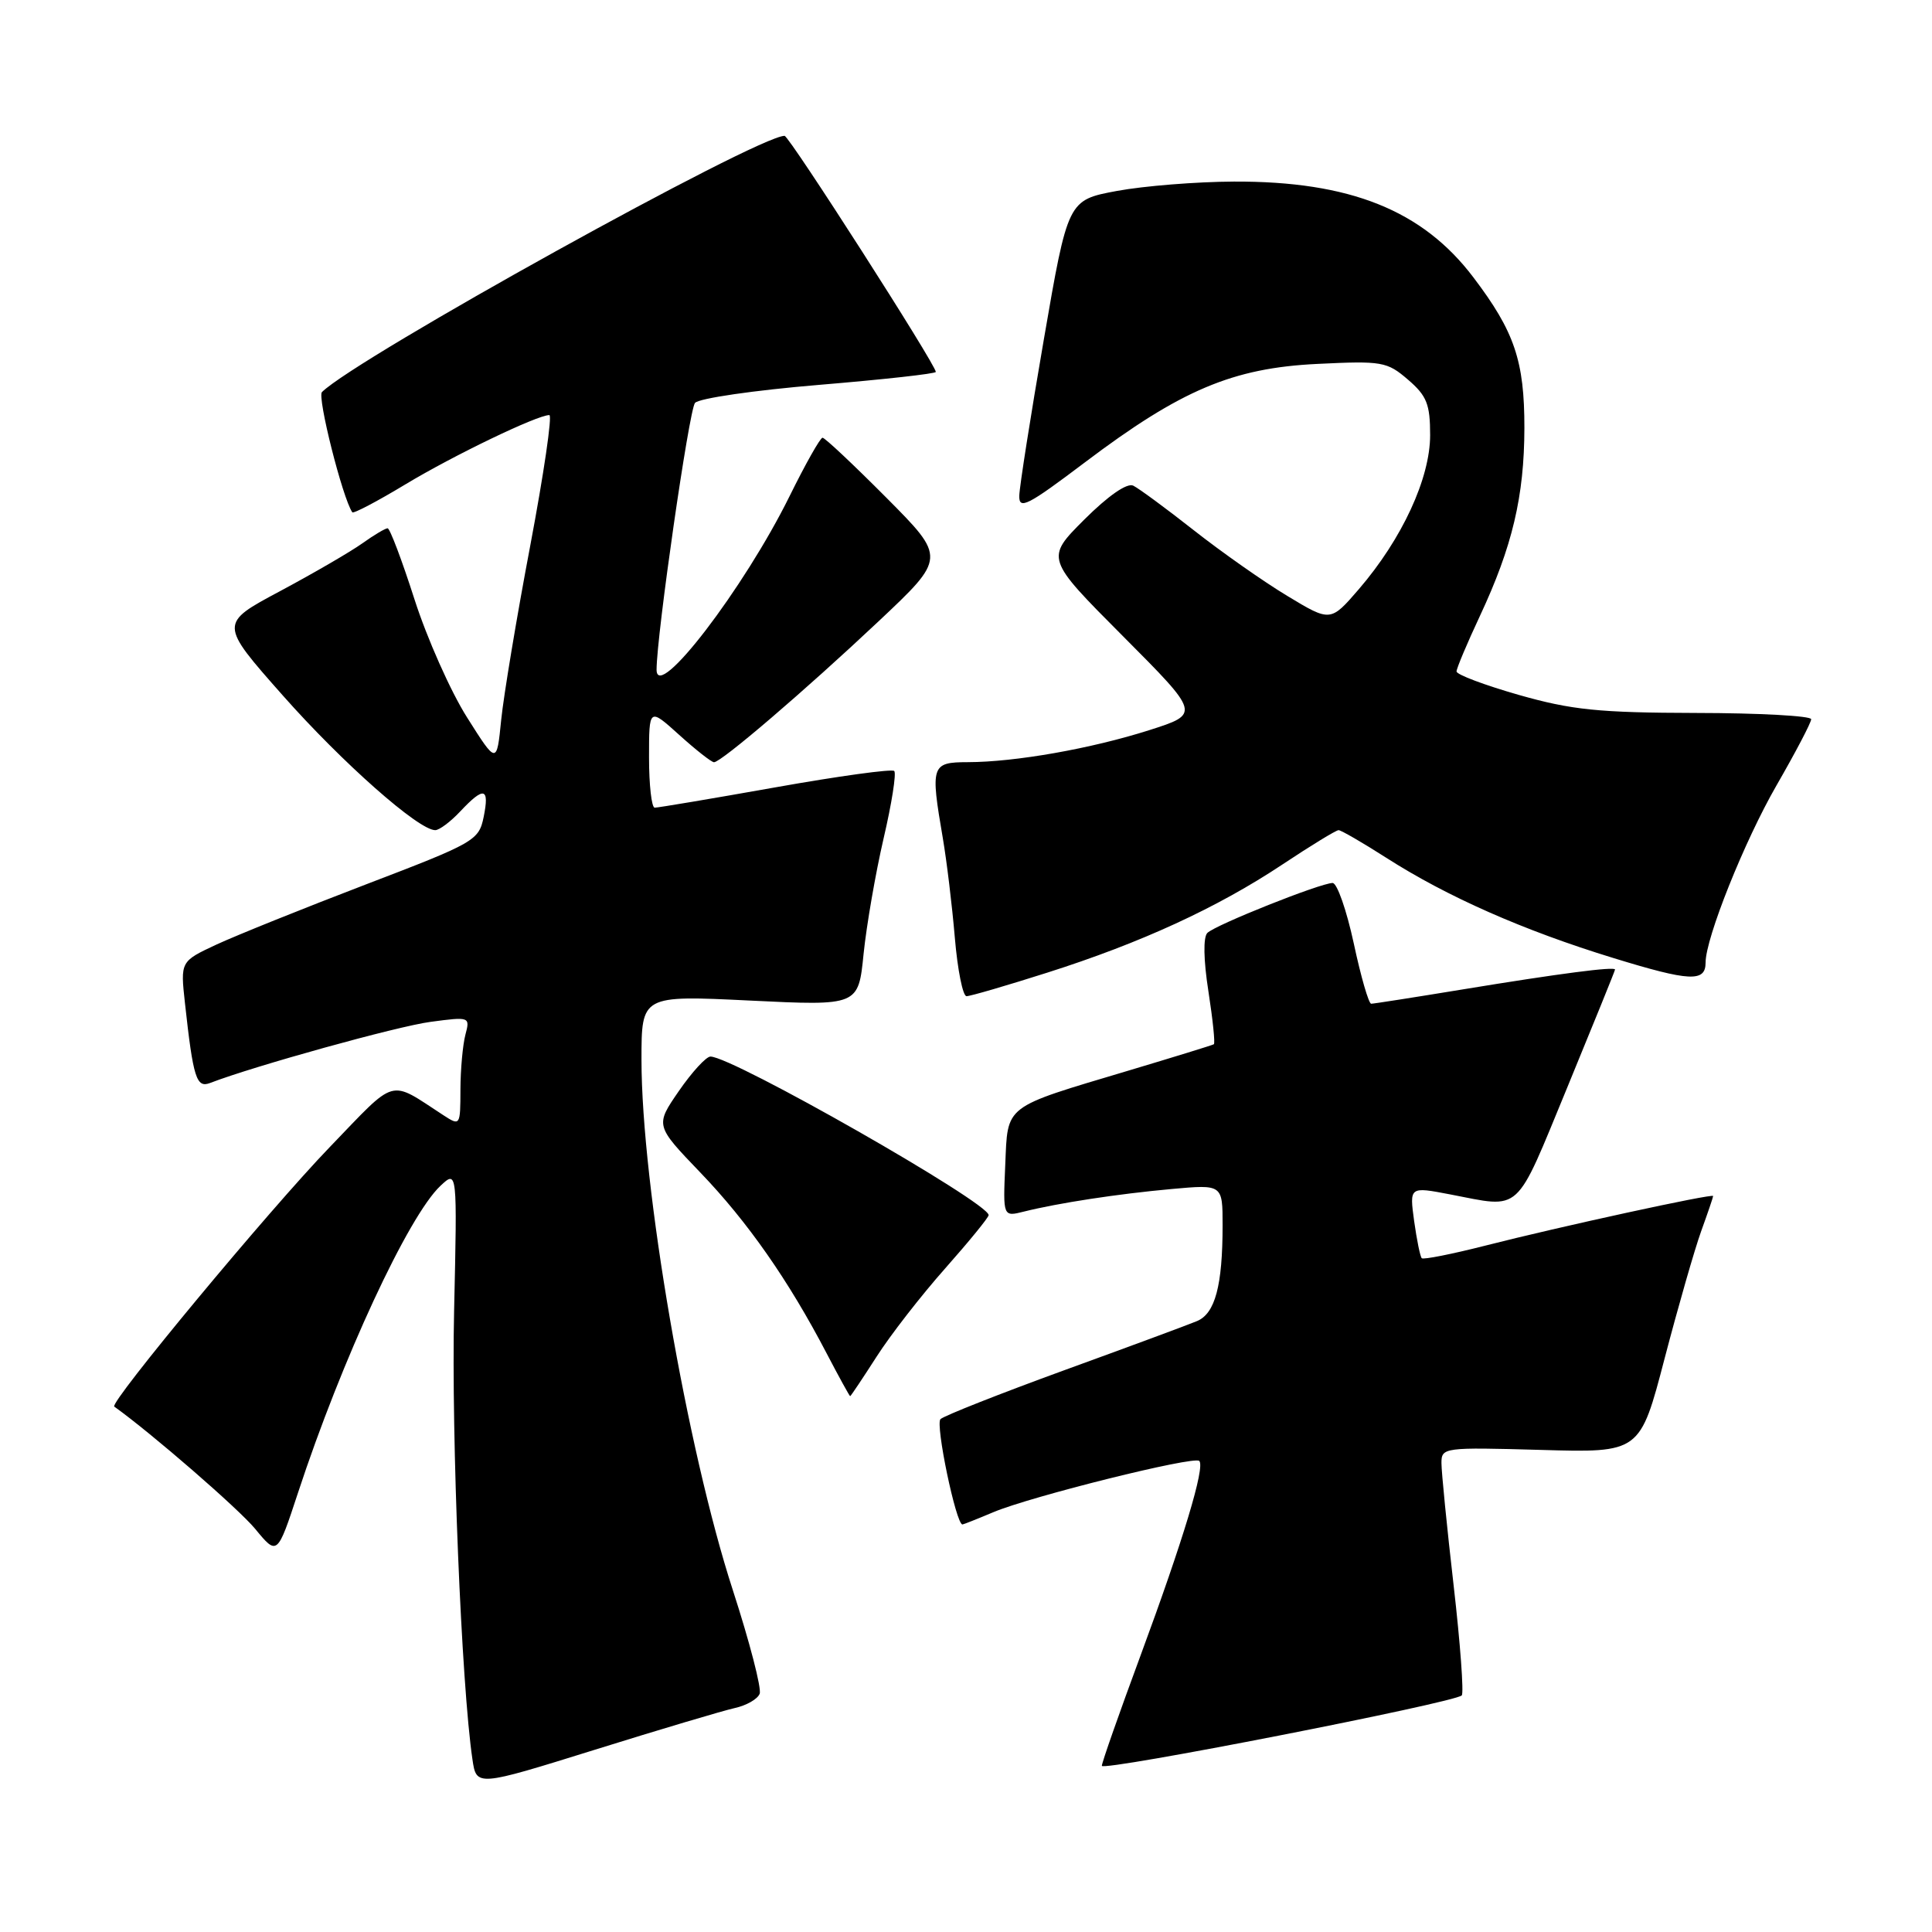 <?xml version="1.0" encoding="UTF-8" standalone="no"?>
<!DOCTYPE svg PUBLIC "-//W3C//DTD SVG 1.1//EN" "http://www.w3.org/Graphics/SVG/1.1/DTD/svg11.dtd" >
<svg xmlns="http://www.w3.org/2000/svg" xmlns:xlink="http://www.w3.org/1999/xlink" version="1.1" viewBox="0 0 256 256">
 <g >
 <path fill="currentColor"
d=" M 97.34 226.33 C 98.90 225.99 100.39 225.14 100.66 224.43 C 100.93 223.73 99.33 217.56 97.11 210.72 C 91.03 192.02 85.00 157.03 85.00 140.41 C 85.00 131.88 85.00 131.88 99.37 132.58 C 113.74 133.28 113.74 133.28 114.43 126.39 C 114.82 122.60 116.01 115.72 117.08 111.10 C 118.16 106.48 118.79 102.46 118.49 102.16 C 118.20 101.86 111.10 102.84 102.73 104.33 C 94.35 105.82 87.16 107.03 86.75 107.02 C 86.34 107.01 86.00 104.02 86.00 100.38 C 86.00 93.77 86.00 93.77 90.00 97.38 C 92.20 99.37 94.28 101.00 94.61 101.00 C 95.57 101.00 106.67 91.50 116.38 82.36 C 125.36 73.91 125.36 73.91 117.45 65.95 C 113.10 61.58 109.30 58.00 108.99 58.00 C 108.69 58.00 106.72 61.49 104.62 65.75 C 98.58 77.98 87.00 93.09 87.00 88.74 C 87.00 84.19 91.30 54.35 92.09 53.39 C 92.59 52.78 99.98 51.71 108.50 51.00 C 117.03 50.29 124.00 49.52 124.00 49.28 C 124.00 48.33 104.57 18.00 103.96 18.00 C 100.36 18.00 47.29 47.39 42.66 51.95 C 42.01 52.59 45.38 65.97 46.68 67.88 C 46.82 68.10 49.99 66.43 53.72 64.18 C 60.11 60.33 71.18 55.00 72.79 55.00 C 73.20 55.00 72.06 62.76 70.27 72.25 C 68.47 81.74 66.74 92.15 66.41 95.39 C 65.82 101.29 65.82 101.29 61.88 95.05 C 59.71 91.62 56.58 84.58 54.92 79.41 C 53.26 74.23 51.66 70.00 51.36 70.00 C 51.06 70.00 49.54 70.90 47.99 72.01 C 46.43 73.12 41.54 75.96 37.11 78.33 C 29.05 82.63 29.05 82.63 37.47 92.15 C 45.38 101.09 55.46 110.00 57.67 110.00 C 58.21 110.00 59.71 108.88 61.00 107.50 C 64.13 104.17 64.88 104.35 64.09 108.24 C 63.45 111.37 62.92 111.67 48.46 117.20 C 40.23 120.35 31.34 123.93 28.70 125.15 C 23.90 127.39 23.90 127.39 24.51 132.94 C 25.60 142.87 26.03 144.20 27.84 143.50 C 33.68 141.25 52.67 135.98 57.06 135.40 C 62.24 134.71 62.30 134.73 61.67 137.10 C 61.32 138.42 61.02 141.69 61.01 144.37 C 61.00 149.18 60.97 149.21 58.75 147.77 C 51.43 143.01 52.69 142.66 43.69 152.00 C 35.64 160.35 14.45 185.88 15.14 186.38 C 20.11 189.94 31.62 199.93 33.81 202.58 C 36.74 206.14 36.74 206.14 39.48 197.82 C 45.30 180.11 54.11 161.13 58.36 157.13 C 60.59 155.04 60.59 155.04 60.17 173.74 C 59.79 190.35 61.14 223.27 62.60 233.12 C 63.13 236.74 63.13 236.74 78.82 231.85 C 87.44 229.16 95.78 226.68 97.34 226.33 Z  M 193.69 224.65 C 193.98 224.35 193.50 217.78 192.61 210.05 C 191.72 202.31 191.00 195.03 191.00 193.86 C 191.00 191.80 191.31 191.76 204.15 192.12 C 217.31 192.50 217.31 192.50 220.57 180.00 C 222.37 173.12 224.55 165.53 225.42 163.12 C 226.29 160.72 227.00 158.63 227.00 158.48 C 227.00 158.11 206.60 162.55 196.78 165.06 C 192.37 166.18 188.60 166.93 188.39 166.72 C 188.18 166.51 187.73 164.29 187.38 161.79 C 186.76 157.23 186.76 157.23 192.13 158.26 C 201.73 160.10 200.66 161.08 207.66 144.12 C 211.14 135.66 214.00 128.62 214.00 128.47 C 214.00 128.04 206.61 129.00 193.89 131.09 C 187.50 132.14 182.01 133.00 181.69 133.00 C 181.36 133.00 180.32 129.40 179.38 125.00 C 178.43 120.60 177.17 117.00 176.58 117.00 C 174.96 117.01 161.05 122.55 159.98 123.62 C 159.42 124.18 159.47 127.19 160.12 131.35 C 160.70 135.09 161.03 138.25 160.84 138.37 C 160.65 138.49 155.55 140.06 149.50 141.87 C 132.84 146.85 133.55 146.30 133.20 154.38 C 132.90 161.24 132.90 161.24 135.68 160.54 C 140.26 159.40 148.09 158.20 155.25 157.55 C 162.00 156.94 162.00 156.94 162.00 162.35 C 162.00 170.36 161.01 174.05 158.61 175.05 C 157.45 175.54 149.53 178.47 141.00 181.57 C 132.47 184.68 125.10 187.59 124.62 188.04 C 123.91 188.70 126.68 202.00 127.53 202.00 C 127.65 202.00 129.50 201.27 131.63 200.37 C 136.60 198.28 158.23 192.89 158.91 193.58 C 159.71 194.38 156.78 204.07 151.13 219.36 C 148.31 226.98 146.00 233.56 146.00 233.98 C 146.00 234.76 192.72 225.62 193.69 224.65 Z  M 116.15 179.77 C 117.99 176.89 122.09 171.62 125.25 168.06 C 128.41 164.49 131.00 161.32 131.00 161.01 C 131.00 159.35 97.06 140.00 94.14 140.00 C 93.57 140.00 91.68 142.06 89.95 144.57 C 86.81 149.13 86.81 149.13 92.80 155.37 C 99.05 161.87 104.49 169.66 109.53 179.32 C 111.16 182.44 112.57 185.00 112.65 185.00 C 112.73 185.00 114.30 182.65 116.15 179.77 Z  M 138.74 128.89 C 151.20 124.93 161.32 120.27 169.94 114.54 C 173.70 112.04 177.04 110.00 177.37 110.00 C 177.69 110.00 180.53 111.64 183.67 113.65 C 191.76 118.83 201.87 123.29 213.77 126.94 C 223.92 130.06 226.00 130.16 226.00 127.54 C 226.00 124.30 231.15 111.44 235.38 104.10 C 237.92 99.69 240.00 95.73 239.99 95.30 C 239.99 94.86 233.13 94.48 224.74 94.47 C 211.81 94.44 208.25 94.07 201.25 92.08 C 196.71 90.78 193.00 89.39 193.00 88.97 C 193.00 88.56 194.39 85.26 196.09 81.63 C 200.40 72.42 201.97 65.76 201.99 56.72 C 202.00 47.83 200.69 43.95 195.23 36.75 C 188.49 27.85 178.86 24.00 163.50 24.06 C 158.55 24.08 151.57 24.64 148.00 25.30 C 141.50 26.51 141.50 26.51 138.31 45.00 C 136.55 55.18 135.09 64.49 135.06 65.69 C 135.01 67.59 136.15 67.01 143.75 61.27 C 156.46 51.67 163.34 48.76 174.56 48.22 C 183.13 47.80 183.79 47.92 186.56 50.30 C 189.06 52.45 189.50 53.55 189.50 57.66 C 189.50 63.38 185.78 71.41 180.07 78.05 C 176.30 82.42 176.30 82.42 170.57 78.96 C 167.42 77.06 161.84 73.14 158.17 70.25 C 154.50 67.36 150.89 64.71 150.16 64.35 C 149.33 63.96 146.84 65.69 143.67 68.85 C 138.53 73.99 138.53 73.99 148.79 84.29 C 159.05 94.59 159.05 94.59 152.28 96.75 C 144.59 99.20 134.52 100.98 128.25 100.99 C 123.40 101.00 123.27 101.39 124.93 111.07 C 125.44 114.05 126.16 119.99 126.52 124.25 C 126.88 128.51 127.58 132.00 128.07 132.00 C 128.57 132.00 133.37 130.60 138.74 128.89 Z "/>
</g>
</svg>